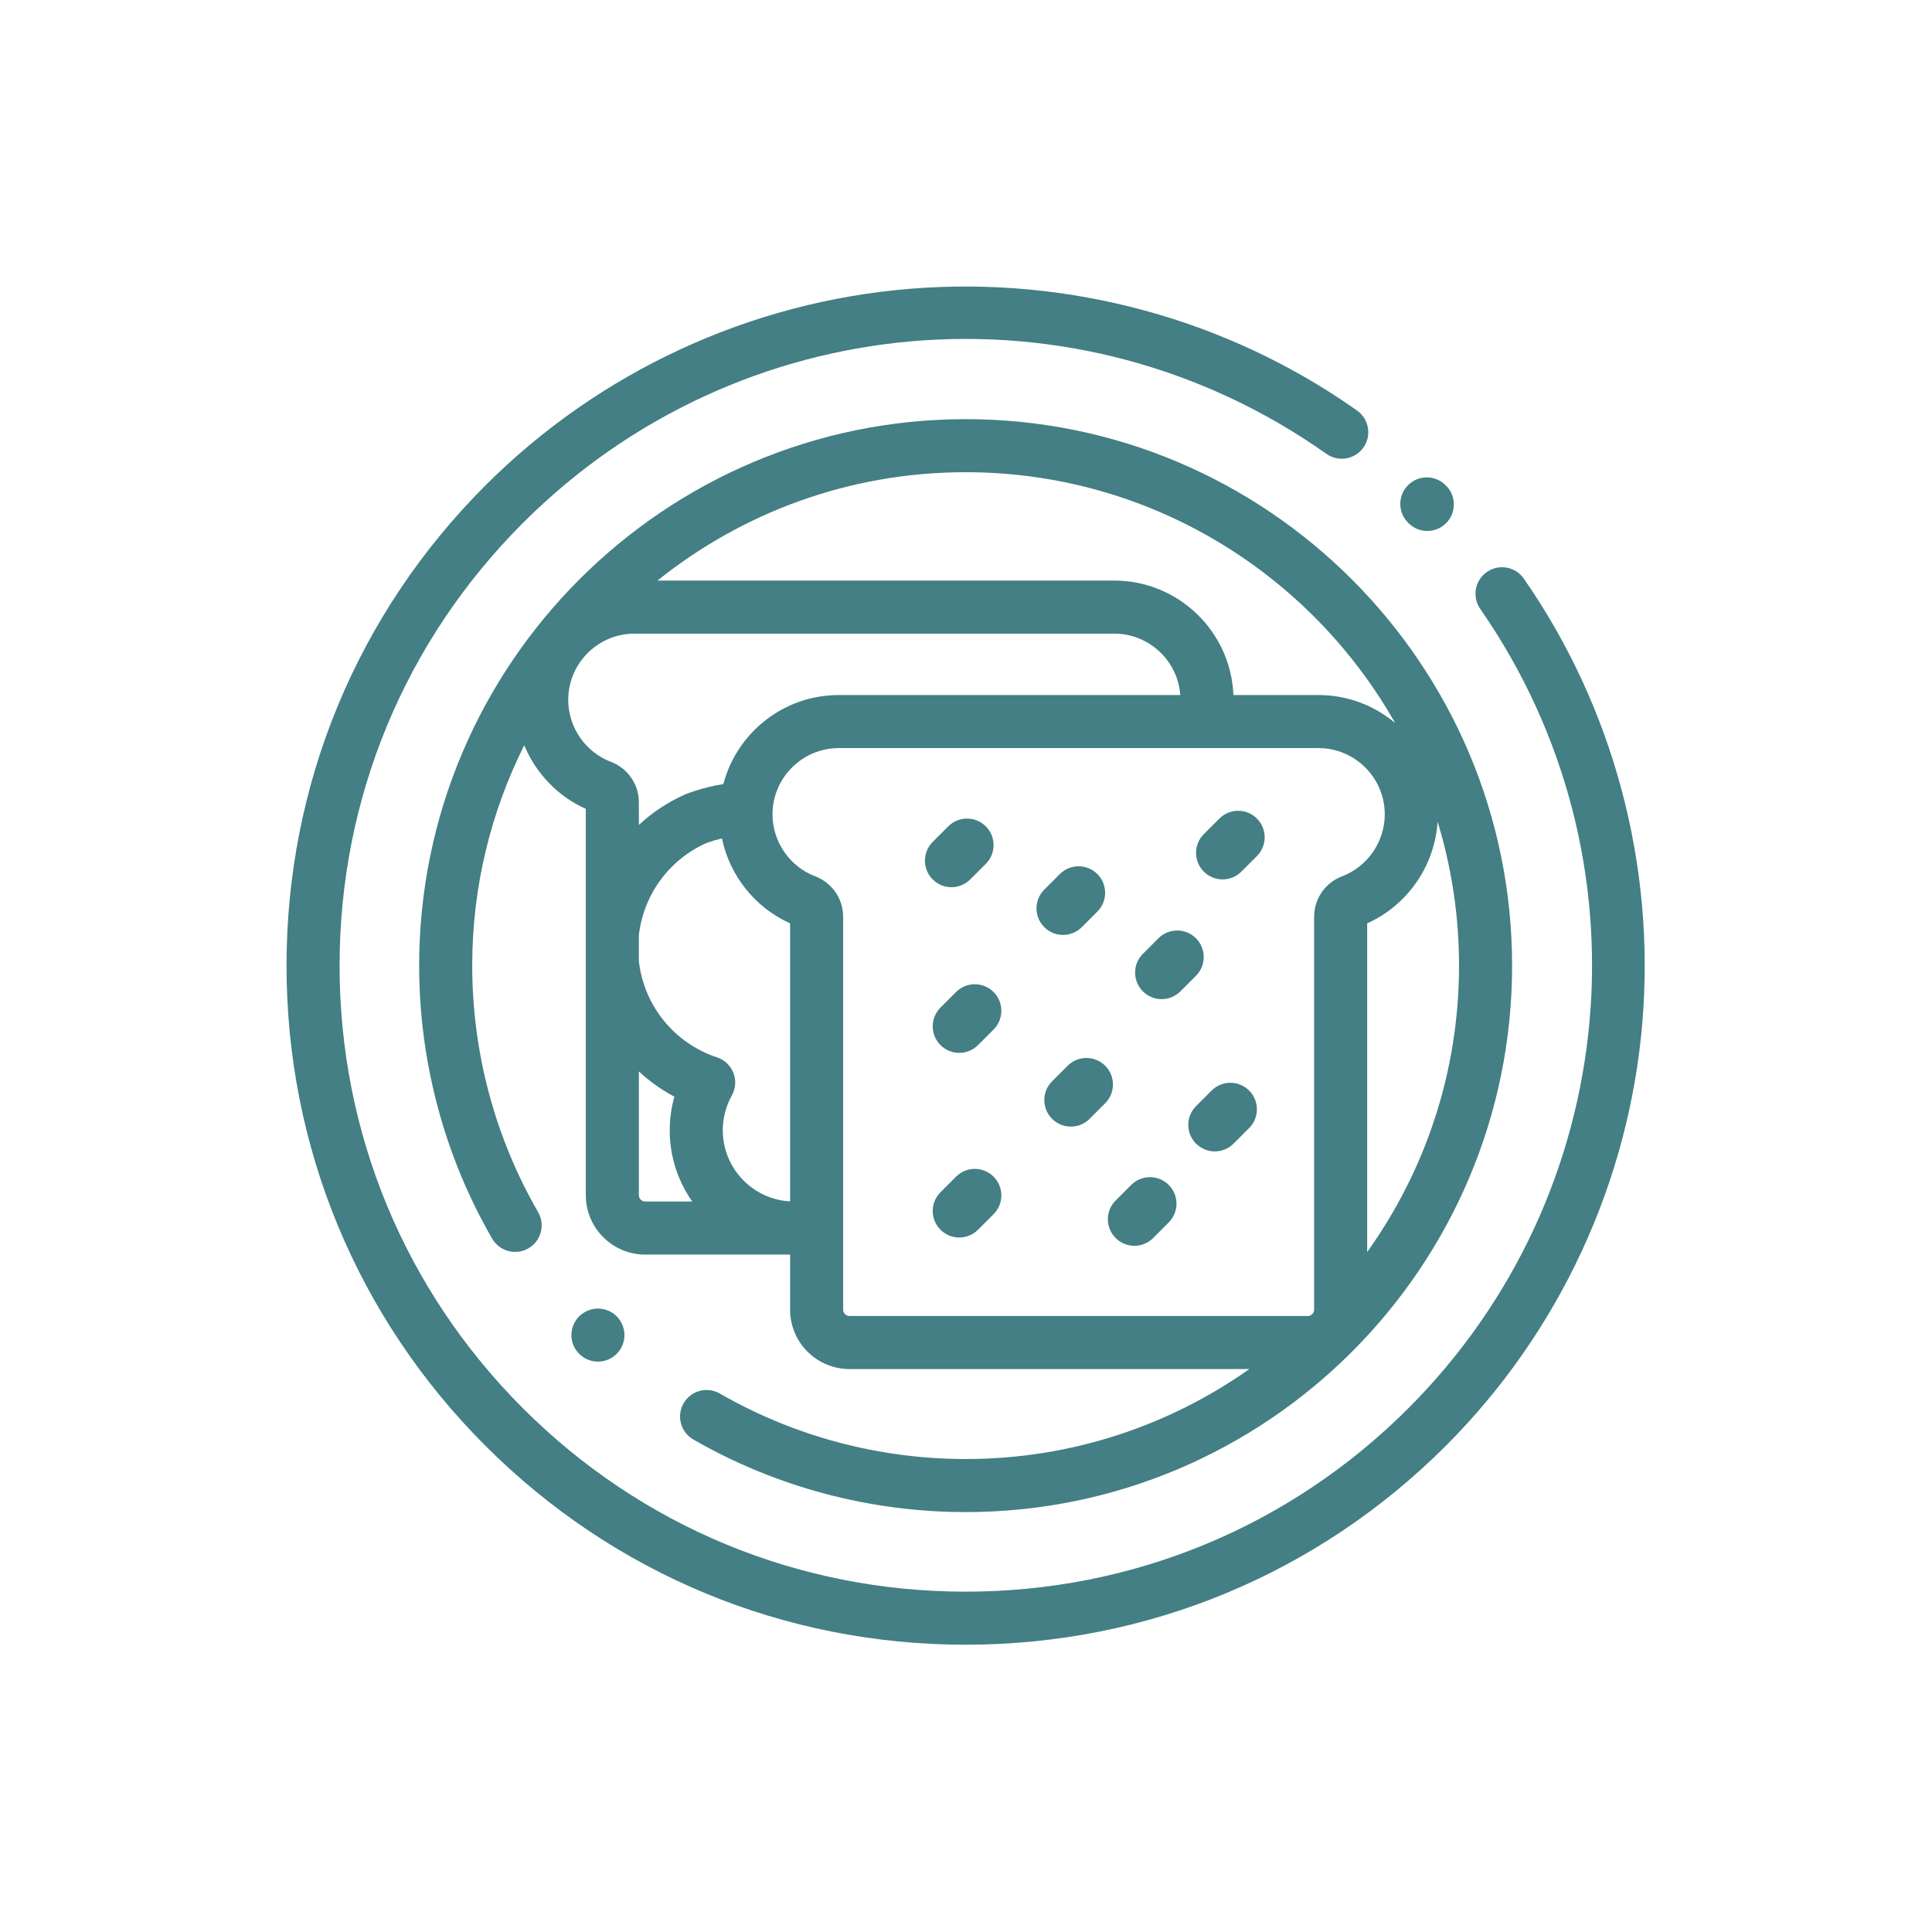 <?xml version="1.0" encoding="UTF-8" standalone="no"?>
<!-- Generator: Adobe Illustrator 19.0.0, SVG Export Plug-In . SVG Version: 6.00 Build 0)  -->

<svg
   xmlns:dc="http://purl.org/dc/elements/1.1/"
   xmlns:cc="http://creativecommons.org/ns#"
   xmlns:rdf="http://www.w3.org/1999/02/22-rdf-syntax-ns#"
   xmlns:svg="http://www.w3.org/2000/svg"
   xmlns="http://www.w3.org/2000/svg"
   xmlns:sodipodi="http://sodipodi.sourceforge.net/DTD/sodipodi-0.dtd"
   xmlns:inkscape="http://www.inkscape.org/namespaces/inkscape"
   version="1.1"
   id="Capa_1"
   x="0px"
   y="0px"
   viewBox="0 0 512 512"
   style="enable-background:new 0 0 512 512;"
   xml:space="preserve"
   sodipodi:docname="5.svg"
   inkscape:version="0.92.3 (2405546, 2018-03-11)"><defs
   id="defs113" /><sodipodi:namedview
   pagecolor="#ffffff"
   bordercolor="#666666"
   borderopacity="1"
   objecttolerance="10"
   gridtolerance="10"
   guidetolerance="10"
   inkscape:pageopacity="0"
   inkscape:pageshadow="2"
   inkscape:window-width="1366"
   inkscape:window-height="723"
   id="namedview111"
   showgrid="false"
   inkscape:zoom="0.4609375"
   inkscape:cx="68.338983"
   inkscape:cy="256"
   inkscape:window-x="0"
   inkscape:window-y="0"
   inkscape:window-maximized="1"
   inkscape:current-layer="Capa_1" />












<g
   id="g961"
   transform="matrix(0.703,0,0,0.703,75.932,75.932)"
   style="fill:#437f84;fill-opacity:1"><g
     id="g6"
     style="fill:#437f84;fill-opacity:1">
	<g
   id="g4"
   style="fill:#437f84;fill-opacity:1">
		<path
   id="path2"
   d="m 124.461,388.209 c -1.86,-1.86 -4.44,-2.93 -7.07,-2.93 -2.63,0 -5.209,1.07 -7.07,2.93 -1.859,1.859 -2.93,4.439 -2.93,7.07 0,2.63 1.07,5.21 2.93,7.069 1.86,1.86 4.44,2.931 7.07,2.931 2.63,0 5.21,-1.07 7.07,-2.931 1.859,-1.859 2.93,-4.439 2.93,-7.069 0,-2.631 -1.07,-5.211 -2.93,-7.07 z"
   inkscape:connector-curvature="0"
   style="fill:#437f84;fill-opacity:1" />
	</g>
</g><g
     id="g12"
     style="fill:#437f84;fill-opacity:1">
	<g
   id="g10"
   style="fill:#437f84;fill-opacity:1">
		<path
   id="path8"
   d="m 466.42,110.111 c -3.152,-4.536 -9.384,-5.657 -13.919,-2.505 -4.535,3.152 -5.656,9.384 -2.505,13.919 65.153,93.75 53.75,220.486 -27.115,301.352 C 378.306,467.452 319.041,492 256.002,492 192.963,492 133.698,467.452 89.124,422.877 44.549,378.303 20.001,319.037 20.001,255.999 20.001,192.961 44.549,133.695 89.124,89.12 170.648,7.597 298.036,-3.353 392.019,63.086 c 4.511,3.187 10.751,2.114 13.938,-2.394 3.188,-4.51 2.116,-10.75 -2.394,-13.938 C 354.863,12.327 295.121,-3.986 235.348,0.827 174.886,5.692 117.933,32.026 74.981,74.977 26.629,123.33 0.001,187.618 0.001,255.998 c 0,68.38 26.629,132.668 74.98,181.021 48.354,48.353 112.641,74.981 181.021,74.981 68.38,0 132.668,-26.629 181.021,-74.98 42.699,-42.7 69.005,-99.307 74.07,-159.391 5.006,-59.371 -10.86,-118.862 -44.673,-167.518 z"
   inkscape:connector-curvature="0"
   style="fill:#437f84;fill-opacity:1" />
	</g>
</g><g
     id="g18"
     style="fill:#437f84;fill-opacity:1">
	<g
   id="g16"
   style="fill:#437f84;fill-opacity:1">
		<path
   id="path14"
   d="m 437.134,75.09 -0.189,-0.19 c -3.896,-3.917 -10.227,-3.932 -14.142,-0.036 -3.915,3.895 -3.932,10.227 -0.036,14.142 l 0.189,0.19 c 1.954,1.965 4.521,2.947 7.089,2.947 2.551,0 5.102,-0.97 7.053,-2.911 3.915,-3.895 3.932,-10.227 0.036,-14.142 z"
   inkscape:connector-curvature="0"
   style="fill:#437f84;fill-opacity:1" />
	</g>
</g><g
     id="g24"
     style="fill:#437f84;fill-opacity:1">
	<g
   id="g22"
   style="fill:#437f84;fill-opacity:1">
		<path
   id="path20"
   d="m 256.003,49.997 c -113.59,0 -206.001,92.412 -206.001,206.001 0,36.183 9.517,71.775 27.521,102.932 2.763,4.78 8.878,6.417 13.662,3.654 4.781,-2.764 6.418,-8.88 3.654,-13.662 -16.248,-28.116 -24.837,-60.249 -24.837,-92.924 0,-29.836 7.073,-58.048 19.612,-83.064 4.347,10.493 12.582,19.21 23.208,23.972 v 145.637 c 0,12.343 10.042,22.385 22.386,22.385 h 54.621 v 20.768 c 0,12.343 10.042,22.385 22.385,22.385 H 362.966 C 332.692,429.438 295.789,442 256.003,442 c -32.568,-10e-4 -64.609,-8.537 -92.661,-24.686 -4.788,-2.757 -10.901,-1.108 -13.655,3.677 -2.756,4.786 -1.109,10.9 3.677,13.655 31.082,17.896 66.574,27.354 102.639,27.354 113.59,0 206.001,-92.412 206.001,-206.001 0,-113.589 -92.411,-206.002 -206.001,-206.002 z m -10e-4,20 c 69.339,0 129.931,38.144 161.914,94.547 -7.823,-6.575 -17.905,-10.546 -28.901,-10.546 H 356.951 C 355.983,130.04 336.2,110.846 312.009,110.846 H 139.84 C 171.693,85.303 212.09,69.997 256.002,69.997 Z M 122.341,179.208 c -9.659,-3.655 -16.148,-13.049 -16.148,-23.374 0,-13.778 11.21,-24.988 24.988,-24.988 h 180.826 c 13.16,0 23.97,10.229 24.914,23.152 H 208.188 c -20.861,0 -38.447,14.274 -43.515,33.567 -3.524,0.543 -8.162,1.578 -13.584,3.563 -0.194,0.07 -0.387,0.147 -0.576,0.231 -6.625,2.902 -12.572,6.855 -17.69,11.606 v -8.611 c 0,-6.687 -4.212,-12.773 -10.482,-15.146 z m 12.867,165.72 c -1.315,0 -2.386,-1.07 -2.386,-2.385 v -46.646 c 3.988,3.694 8.472,6.902 13.381,9.5 -1.153,4.108 -1.747,8.376 -1.747,12.669 0,9.989 3.151,19.25 8.498,26.862 z m 54.621,-0.044 c -14.121,-0.776 -25.373,-12.507 -25.373,-26.819 0,-4.585 1.18,-9.114 3.412,-13.099 1.459,-2.604 1.679,-5.724 0.599,-8.507 -1.08,-2.782 -3.348,-4.938 -6.182,-5.875 -16.229,-5.369 -27.595,-19.614 -29.463,-36.302 v -9.745 c 1.711,-15.14 11.305,-28.426 25.436,-34.735 2.194,-0.79 4.165,-1.352 5.883,-1.76 2.916,14.003 12.444,26.082 25.688,32.017 z M 397.86,222.36 c -6.271,2.371 -10.485,8.458 -10.485,15.147 v 148.189 c 0,1.315 -1.07,2.385 -2.386,2.385 H 212.214 c -1.316,-0.001 -2.385,-1.07 -2.385,-2.386 V 237.507 c 0,-6.688 -4.213,-12.775 -10.482,-15.146 -9.657,-3.655 -16.146,-13.049 -16.146,-23.374 0,-13.778 11.21,-24.988 24.988,-24.988 h 180.826 c 13.778,0 24.988,11.21 24.988,24.988 0,10.325 -6.488,19.719 -16.143,23.373 z m 9.515,17.698 c 15.206,-6.814 25.515,-21.725 26.538,-38.352 5.254,17.183 8.09,35.411 8.09,54.291 0,40.225 -12.839,77.505 -34.628,107.968 z"
   inkscape:connector-curvature="0"
   style="fill:#437f84;fill-opacity:1" />
	</g>
</g><g
     id="g30"
     style="fill:#437f84;fill-opacity:1">
	<g
   id="g28"
   style="fill:#437f84;fill-opacity:1">
		<path
   id="path26"
   d="m 266.535,335.556 c -3.903,-3.907 -10.236,-3.906 -14.141,0.001 l -5.868,5.869 c -3.905,3.905 -3.904,10.237 10e-4,14.142 1.952,1.953 4.511,2.929 7.07,2.929 2.559,0 5.119,-0.977 7.071,-2.93 l 5.868,-5.869 c 3.905,-3.905 3.904,-10.237 -10e-4,-14.142 z"
   inkscape:connector-curvature="0"
   style="fill:#437f84;fill-opacity:1" />
	</g>
</g><g
     id="g36"
     style="fill:#437f84;fill-opacity:1">
	<g
   id="g34"
   style="fill:#437f84;fill-opacity:1">
		<path
   id="path32"
   d="m 266.536,265.947 c -3.905,-3.904 -10.235,-3.904 -14.142,0 l -5.868,5.868 c -3.905,3.905 -3.905,10.237 0,14.143 1.953,1.952 4.512,2.929 7.071,2.929 2.559,0 5.118,-0.977 7.071,-2.929 l 5.868,-5.868 c 3.905,-3.905 3.905,-10.237 0,-14.143 z"
   inkscape:connector-curvature="0"
   style="fill:#437f84;fill-opacity:1" />
	</g>
</g><g
     id="g42"
     style="fill:#437f84;fill-opacity:1">
	<g
   id="g40"
   style="fill:#437f84;fill-opacity:1">
		<path
   id="path38"
   d="m 308.607,293.742 c -3.906,-3.904 -10.236,-3.904 -14.143,0 l -5.868,5.868 c -3.905,3.905 -3.905,10.237 0,14.143 1.953,1.952 4.512,2.929 7.071,2.929 2.559,0 5.118,-0.977 7.071,-2.929 l 5.868,-5.868 c 3.907,-3.906 3.907,-10.238 0.001,-14.143 z"
   inkscape:connector-curvature="0"
   style="fill:#437f84;fill-opacity:1" />
	</g>
</g><g
     id="g48"
     style="fill:#437f84;fill-opacity:1">
	<g
   id="g46"
   style="fill:#437f84;fill-opacity:1">
		<path
   id="path44"
   d="m 342.829,245.691 c -3.904,-3.906 -10.237,-3.905 -14.142,0.001 l -5.868,5.869 c -3.905,3.905 -3.904,10.237 10e-4,14.142 1.952,1.953 4.511,2.929 7.07,2.929 2.559,0 5.119,-0.977 7.071,-2.93 l 5.868,-5.869 c 3.906,-3.905 3.905,-10.237 0,-14.142 z"
   inkscape:connector-curvature="0"
   style="fill:#437f84;fill-opacity:1" />
	</g>
</g><g
     id="g54"
     style="fill:#437f84;fill-opacity:1">
	<g
   id="g52"
   style="fill:#437f84;fill-opacity:1">
		<path
   id="path50"
   d="m 365.805,200.563 c -3.903,-3.905 -10.236,-3.905 -14.141,-10e-4 l -5.869,5.868 c -3.905,3.904 -3.906,10.236 -0.001,14.142 1.952,1.953 4.512,2.93 7.071,2.93 2.559,0 5.118,-0.977 7.07,-2.929 l 5.869,-5.868 c 3.905,-3.904 3.906,-10.236 0.001,-14.142 z"
   inkscape:connector-curvature="0"
   style="fill:#437f84;fill-opacity:1" />
	</g>
</g><g
     id="g60"
     style="fill:#437f84;fill-opacity:1">
	<g
   id="g58"
   style="fill:#437f84;fill-opacity:1">
		<path
   id="path56"
   d="m 263.603,203.496 c -3.906,-3.904 -10.236,-3.904 -14.143,0 l -5.869,5.869 c -3.905,3.905 -3.905,10.237 0,14.143 1.953,1.952 4.512,2.929 7.071,2.929 2.559,0 5.119,-0.977 7.072,-2.929 l 5.869,-5.869 c 3.905,-3.905 3.905,-10.237 0,-14.143 z"
   inkscape:connector-curvature="0"
   style="fill:#437f84;fill-opacity:1" />
	</g>
</g><g
     id="g66"
     style="fill:#437f84;fill-opacity:1">
	<g
   id="g64"
   style="fill:#437f84;fill-opacity:1">
		<path
   id="path62"
   d="m 362.87,303.095 c -3.904,-3.907 -10.237,-3.906 -14.141,10e-4 l -5.868,5.869 c -3.905,3.905 -3.904,10.237 0.001,14.142 1.952,1.953 4.511,2.929 7.07,2.929 2.559,0 5.119,-0.977 7.071,-2.93 l 5.868,-5.869 c 3.905,-3.905 3.904,-10.237 -10e-4,-14.142 z"
   inkscape:connector-curvature="0"
   style="fill:#437f84;fill-opacity:1" />
	</g>
</g><g
     id="g72"
     style="fill:#437f84;fill-opacity:1">
	<g
   id="g70"
   style="fill:#437f84;fill-opacity:1">
		<path
   id="path68"
   d="m 332.56,338.675 c -3.903,-3.906 -10.236,-3.906 -14.141,-0.001 l -5.869,5.868 c -3.905,3.904 -3.906,10.236 -0.001,14.142 1.952,1.953 4.512,2.93 7.071,2.93 2.559,0 5.118,-0.977 7.07,-2.929 l 5.869,-5.868 c 3.905,-3.904 3.906,-10.236 10e-4,-14.142 z"
   inkscape:connector-curvature="0"
   style="fill:#437f84;fill-opacity:1" />
	</g>
</g><g
     id="g78"
     style="fill:#437f84;fill-opacity:1">
	<g
   id="g76"
   style="fill:#437f84;fill-opacity:1">
		<path
   id="path74"
   d="m 305.659,221.483 c -3.906,-3.904 -10.236,-3.904 -14.143,0 l -5.869,5.869 c -3.905,3.905 -3.905,10.237 0,14.143 1.953,1.952 4.512,2.929 7.071,2.929 2.559,0 5.119,-0.977 7.072,-2.929 l 5.869,-5.869 c 3.905,-3.905 3.905,-10.237 0,-14.143 z"
   inkscape:connector-curvature="0"
   style="fill:#437f84;fill-opacity:1" />
	</g>
</g></g>
<g
   id="g80"
   style="fill:#437f84;fill-opacity:1">
</g>
<g
   id="g82"
   style="fill:#437f84;fill-opacity:1">
</g>
<g
   id="g84"
   style="fill:#437f84;fill-opacity:1">
</g>
<g
   id="g86"
   style="fill:#437f84;fill-opacity:1">
</g>
<g
   id="g88"
   style="fill:#437f84;fill-opacity:1">
</g>
<g
   id="g90"
   style="fill:#437f84;fill-opacity:1">
</g>
<g
   id="g92"
   style="fill:#437f84;fill-opacity:1">
</g>
<g
   id="g94"
   style="fill:#437f84;fill-opacity:1">
</g>
<g
   id="g96"
   style="fill:#437f84;fill-opacity:1">
</g>
<g
   id="g98"
   style="fill:#437f84;fill-opacity:1">
</g>
<g
   id="g100"
   style="fill:#437f84;fill-opacity:1">
</g>
<g
   id="g102"
   style="fill:#437f84;fill-opacity:1">
</g>
<g
   id="g104"
   style="fill:#437f84;fill-opacity:1">
</g>
<g
   id="g106"
   style="fill:#437f84;fill-opacity:1">
</g>
<g
   id="g108"
   style="fill:#437f84;fill-opacity:1">
</g>
</svg>